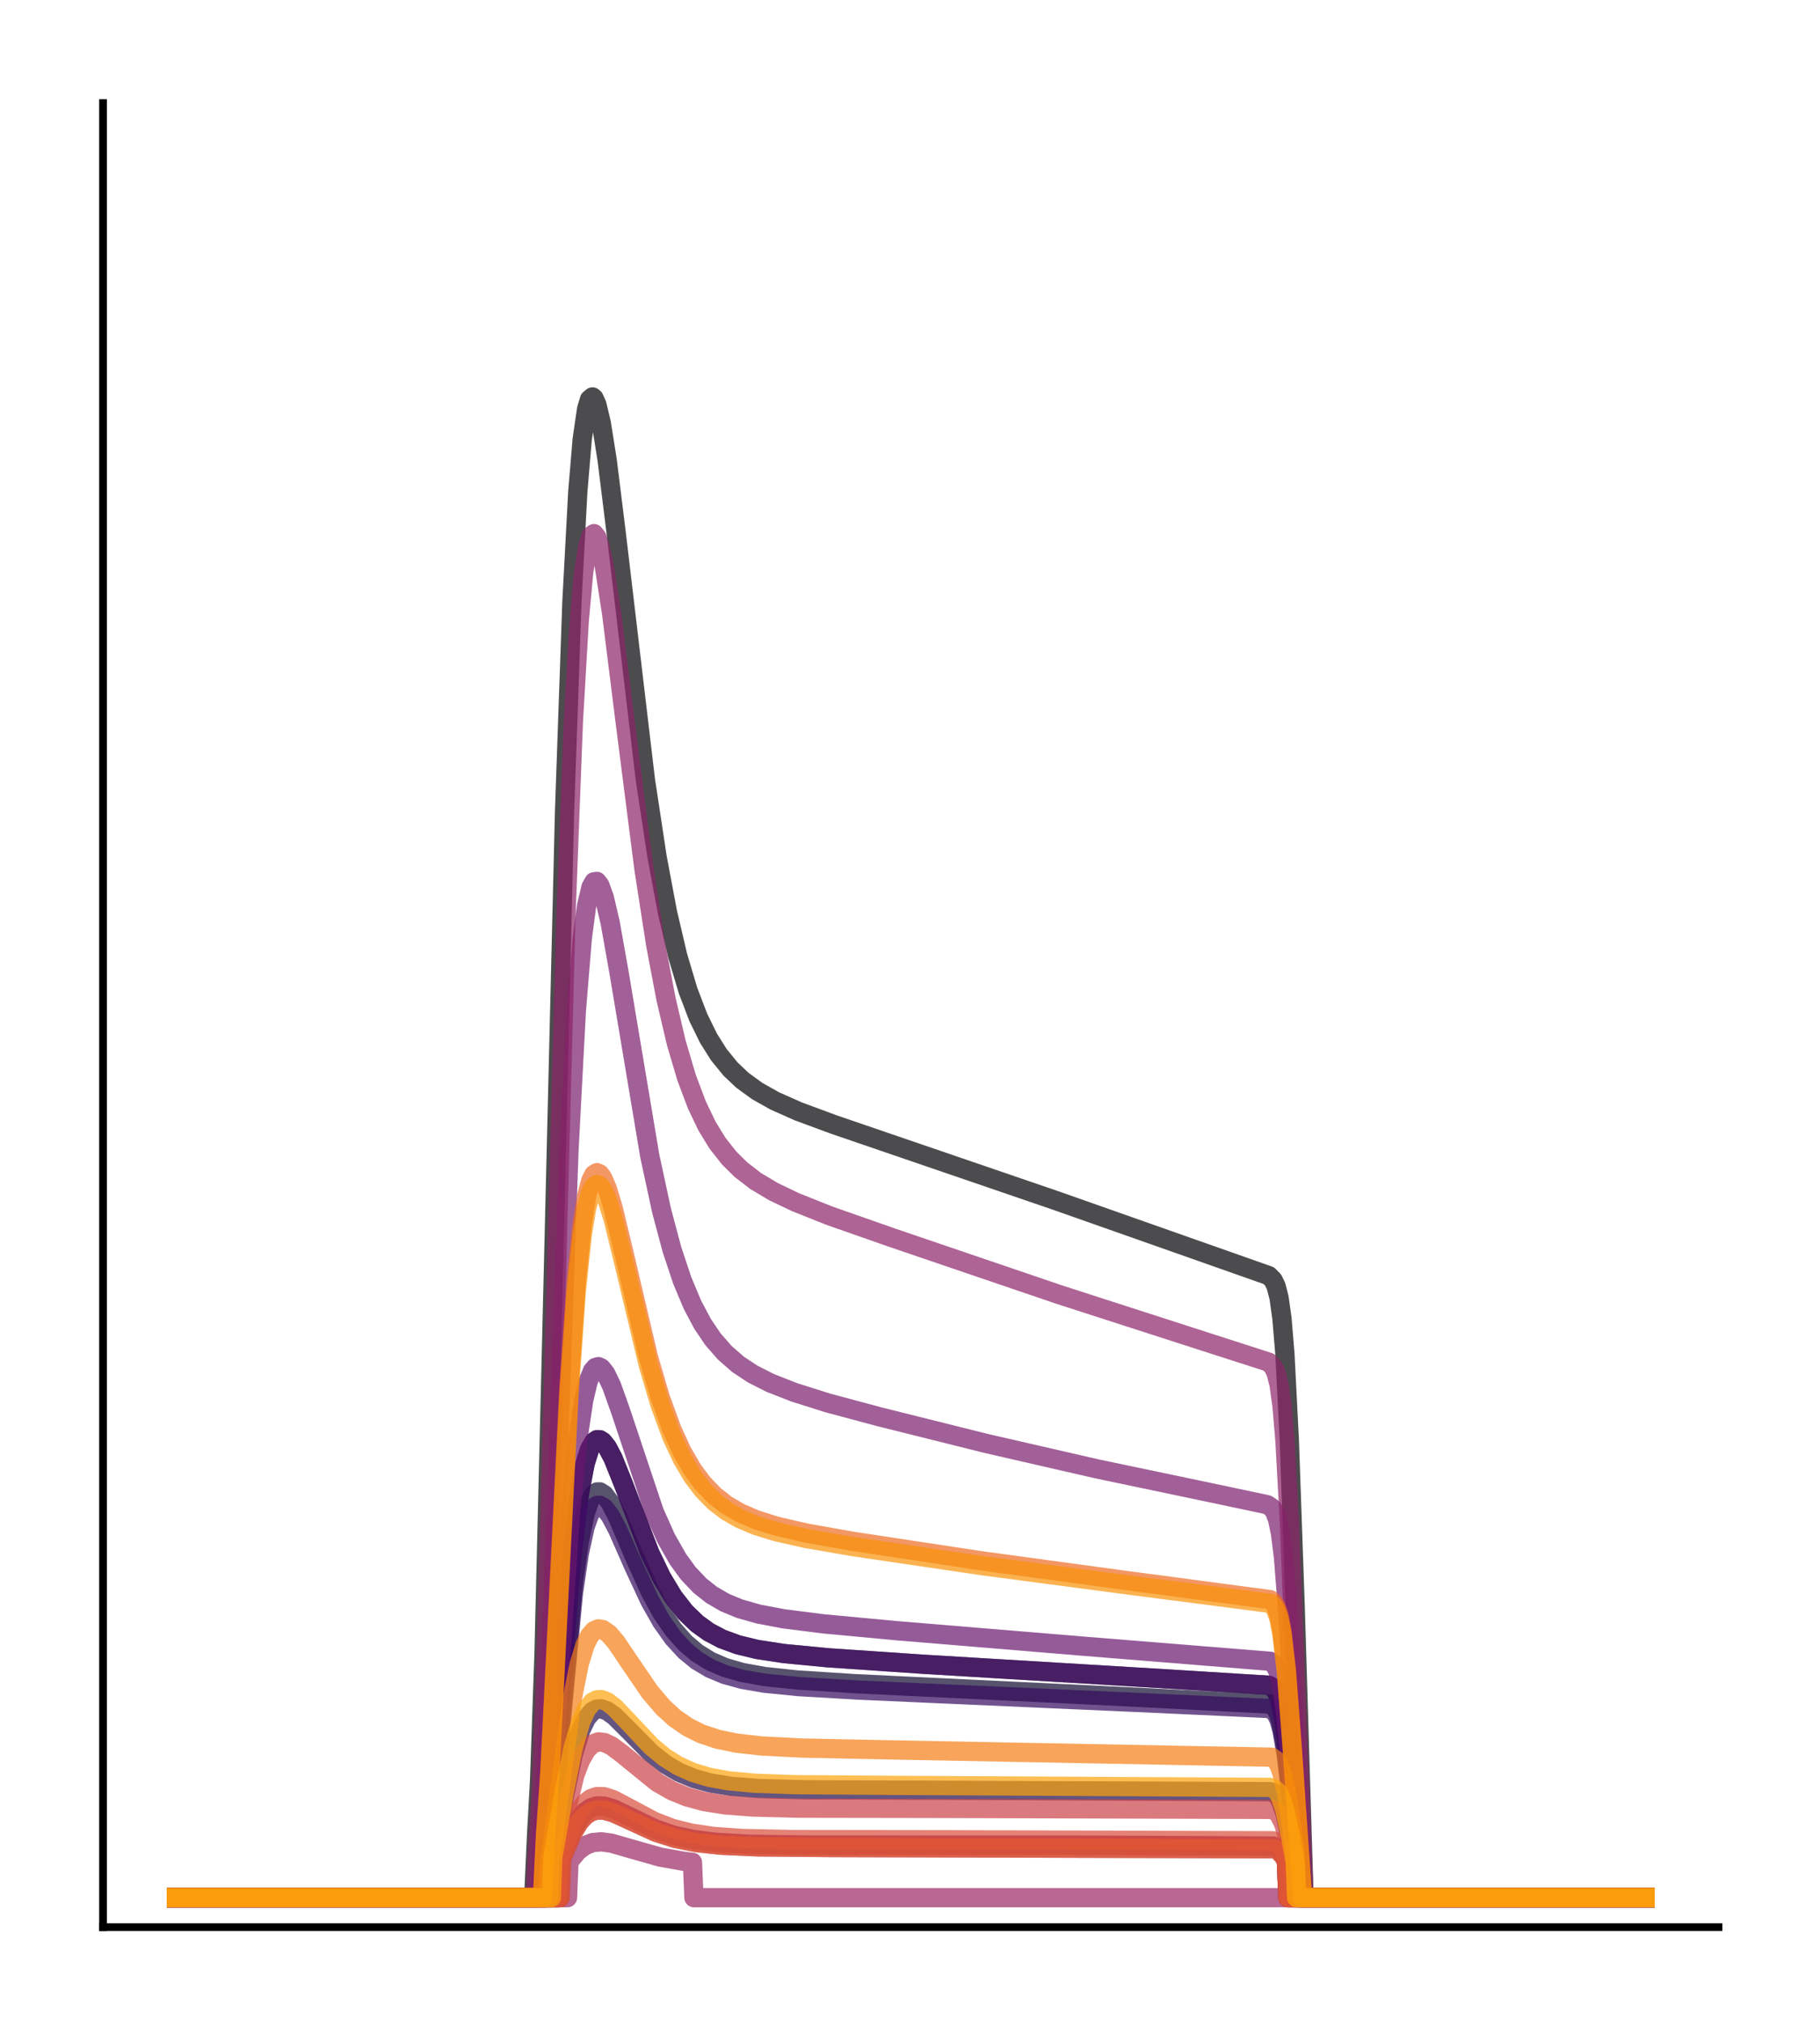 <?xml version="1.0" encoding="utf-8" standalone="no"?>
<!DOCTYPE svg PUBLIC "-//W3C//DTD SVG 1.1//EN"
  "http://www.w3.org/Graphics/SVG/1.1/DTD/svg11.dtd">
<!-- Created with matplotlib (http://matplotlib.org/) -->
<svg height="210pt" version="1.1" viewBox="0 0 189 210" width="189pt" xmlns="http://www.w3.org/2000/svg" xmlns:xlink="http://www.w3.org/1999/xlink">
 <defs>
  <style type="text/css">
*{stroke-linecap:butt;stroke-linejoin:round;}
  </style>
 </defs>
 <g id="figure_1">
  <g id="patch_1">
   <path d="M 0 210.76 
L 189.16 210.76 
L 189.16 0 
L 0 0 
z
" style="fill:#ffffff;"/>
  </g>
  <g id="axes_1">
   <g id="patch_2">
    <path d="M 10.7 200.06 
L 178.46 200.06 
L 178.46 10.7 
L 10.7 10.7 
z
" style="fill:#ffffff;"/>
   </g>
   <g id="matplotlib.axis_1"/>
   <g id="matplotlib.axis_2"/>
   <g id="line2d_1">
    <path clip-path="url(#p116ab2e610)" d="M 18.325 197.006 
L 55.422 197.006 
L 55.728 190.352 
L 56.033 184.83 
L 56.491 171.785 
L 57.254 140.709 
L 58.628 84.2 
L 59.391 62.487 
L 60.002 51.055 
L 60.46 45.605 
L 60.918 42.458 
L 61.223 41.456 
L 61.529 41.205 
L 61.681 41.327 
L 61.987 42.008 
L 62.445 43.941 
L 63.055 47.79 
L 63.971 55.185 
L 67.025 80.983 
L 68.246 89.023 
L 69.314 94.71 
L 70.383 99.259 
L 71.452 102.842 
L 72.52 105.637 
L 73.589 107.81 
L 74.658 109.503 
L 75.879 110.997 
L 77.1 112.15 
L 78.627 113.263 
L 80.459 114.293 
L 82.901 115.378 
L 86.565 116.733 
L 109.617 124.625 
L 131.753 132.428 
L 132.211 132.895 
L 132.516 133.524 
L 132.822 134.708 
L 133.127 136.88 
L 133.432 140.545 
L 133.89 149.487 
L 134.501 166.838 
L 135.417 197.006 
L 170.835 197.006 
L 170.835 197.006 
" style="fill:none;opacity:0.7;stroke:#000004;stroke-linecap:square;stroke-width:2;"/>
   </g>
   <g id="line2d_2">
    <path clip-path="url(#p116ab2e610)" d="M 18.325 197.006 
L 56.644 197.006 
L 56.949 191.221 
L 57.56 184.399 
L 59.391 161.385 
L 60.155 155.139 
L 60.765 151.939 
L 61.223 150.468 
L 61.681 149.672 
L 61.987 149.461 
L 62.292 149.468 
L 62.597 149.66 
L 63.055 150.234 
L 63.666 151.396 
L 64.735 154.06 
L 67.483 161.224 
L 68.704 163.759 
L 69.925 165.784 
L 71.146 167.35 
L 72.368 168.534 
L 73.589 169.417 
L 74.963 170.143 
L 76.642 170.757 
L 78.627 171.237 
L 81.375 171.658 
L 85.955 172.099 
L 95.878 172.774 
L 119.54 174.197 
L 131.753 174.953 
L 132.211 175.197 
L 132.516 175.569 
L 132.822 176.268 
L 133.127 177.466 
L 133.585 180.434 
L 134.196 186.268 
L 134.806 193.012 
L 134.959 197.006 
L 170.835 197.006 
L 170.835 197.006 
" style="fill:none;opacity:0.7;stroke:#050417;stroke-linecap:square;stroke-width:2;"/>
   </g>
   <g id="line2d_3">
    <path clip-path="url(#p116ab2e610)" d="M 18.325 197.006 
L 56.644 197.006 
L 56.949 192.021 
L 57.56 186.035 
L 59.544 164.317 
L 60.155 160.031 
L 60.765 157.155 
L 61.223 155.822 
L 61.681 155.091 
L 61.987 154.888 
L 62.292 154.878 
L 62.75 155.167 
L 63.361 155.986 
L 64.124 157.47 
L 65.803 161.427 
L 67.483 165.162 
L 68.704 167.394 
L 69.925 169.176 
L 71.146 170.552 
L 72.368 171.59 
L 73.742 172.444 
L 75.268 173.106 
L 77.1 173.634 
L 79.39 174.046 
L 82.749 174.404 
L 88.855 174.793 
L 116.182 176.106 
L 131.906 176.91 
L 132.364 177.227 
L 132.669 177.703 
L 132.974 178.562 
L 133.432 180.858 
L 134.043 185.793 
L 134.654 191.868 
L 134.806 197.006 
L 170.835 197.006 
L 170.835 197.006 
" style="fill:none;opacity:0.7;stroke:#110a30;stroke-linecap:square;stroke-width:2;"/>
   </g>
   <g id="line2d_4">
    <path clip-path="url(#p116ab2e610)" d="M 18.325 197.006 
L 57.254 197.006 
L 57.407 193.034 
L 58.628 186.405 
L 59.544 182.105 
L 60.307 179.621 
L 60.918 178.358 
L 61.529 177.651 
L 61.987 177.421 
L 62.445 177.399 
L 63.055 177.618 
L 63.819 178.169 
L 65.04 179.379 
L 67.635 182.008 
L 69.162 183.194 
L 70.536 183.993 
L 72.062 184.628 
L 73.742 185.092 
L 75.879 185.443 
L 78.78 185.675 
L 83.665 185.804 
L 97.099 185.852 
L 131.906 186.001 
L 132.364 186.181 
L 132.669 186.457 
L 132.974 186.953 
L 133.432 188.26 
L 134.043 191.006 
L 134.348 192.642 
L 134.501 197.006 
L 170.835 197.006 
L 170.835 197.006 
" style="fill:none;opacity:0.7;stroke:#210c4a;stroke-linecap:square;stroke-width:2;"/>
   </g>
   <g id="line2d_5">
    <path clip-path="url(#p116ab2e610)" d="M 18.325 197.006 
L 56.644 197.006 
L 56.949 192.221 
L 57.56 186.448 
L 59.544 165.441 
L 60.155 161.288 
L 60.765 158.497 
L 61.223 157.201 
L 61.681 156.487 
L 61.987 156.287 
L 62.292 156.273 
L 62.75 156.547 
L 63.361 157.333 
L 64.124 158.762 
L 65.803 162.577 
L 67.483 166.182 
L 68.704 168.336 
L 69.925 170.056 
L 71.146 171.383 
L 72.368 172.384 
L 73.742 173.205 
L 75.268 173.842 
L 77.1 174.348 
L 79.39 174.741 
L 82.901 175.091 
L 89.161 175.456 
L 118.014 176.734 
L 131.753 177.364 
L 132.211 177.583 
L 132.516 177.919 
L 132.822 178.552 
L 133.127 179.635 
L 133.585 182.303 
L 134.196 187.517 
L 134.654 192.012 
L 134.806 197.006 
L 170.835 197.006 
L 170.835 197.006 
" style="fill:none;opacity:0.7;stroke:#340a5f;stroke-linecap:square;stroke-width:2;"/>
   </g>
   <g id="line2d_6">
    <path clip-path="url(#p116ab2e610)" d="M 18.325 197.006 
L 56.644 197.006 
L 56.949 191.221 
L 57.56 184.399 
L 59.391 161.385 
L 60.155 155.139 
L 60.765 151.939 
L 61.223 150.468 
L 61.681 149.672 
L 61.987 149.461 
L 62.292 149.468 
L 62.597 149.66 
L 63.055 150.234 
L 63.666 151.396 
L 64.735 154.06 
L 67.483 161.224 
L 68.704 163.759 
L 69.925 165.784 
L 71.146 167.35 
L 72.368 168.534 
L 73.589 169.417 
L 74.963 170.143 
L 76.642 170.757 
L 78.627 171.237 
L 81.375 171.658 
L 85.955 172.099 
L 95.878 172.774 
L 119.54 174.197 
L 131.753 174.953 
L 132.211 175.197 
L 132.516 175.569 
L 132.822 176.268 
L 133.127 177.466 
L 133.585 180.434 
L 134.196 186.268 
L 134.806 193.012 
L 134.959 197.006 
L 170.835 197.006 
L 170.835 197.006 
" style="fill:none;opacity:0.7;stroke:#450a69;stroke-linecap:square;stroke-width:2;"/>
   </g>
   <g id="line2d_7">
    <path clip-path="url(#p116ab2e610)" d="M 18.325 197.006 
L 58.018 197.006 
L 58.17 193.164 
L 59.391 190.116 
L 60.155 188.784 
L 60.765 188.079 
L 61.376 187.659 
L 61.987 187.474 
L 62.75 187.494 
L 63.666 187.762 
L 65.193 188.49 
L 68.093 189.884 
L 69.925 190.505 
L 71.91 190.948 
L 74.352 191.26 
L 77.864 191.457 
L 84.123 191.542 
L 113.281 191.55 
L 132.211 191.645 
L 132.669 191.831 
L 133.127 192.268 
L 133.585 193.05 
L 133.738 197.006 
L 170.835 197.006 
L 170.835 197.006 
" style="fill:none;opacity:0.7;stroke:#57106e;stroke-linecap:square;stroke-width:2;"/>
   </g>
   <g id="line2d_8">
    <path clip-path="url(#p116ab2e610)" d="M 18.325 197.006 
L 56.491 197.006 
L 56.796 191.561 
L 57.254 186.35 
L 58.17 172.457 
L 59.239 157.19 
L 60.002 149.449 
L 60.613 145.373 
L 61.071 143.433 
L 61.529 142.314 
L 61.834 141.961 
L 62.139 141.875 
L 62.445 142.021 
L 62.903 142.596 
L 63.513 143.867 
L 64.429 146.438 
L 67.941 156.947 
L 69.162 159.68 
L 70.383 161.836 
L 71.452 163.308 
L 72.673 164.601 
L 73.894 165.568 
L 75.268 166.367 
L 76.795 167.001 
L 78.78 167.566 
L 81.375 168.056 
L 85.497 168.579 
L 93.13 169.292 
L 112.365 170.888 
L 131.906 172.466 
L 132.364 172.844 
L 132.669 173.407 
L 132.974 174.424 
L 133.432 177.168 
L 134.043 183.137 
L 134.806 192.45 
L 134.959 197.006 
L 170.835 197.006 
L 170.835 197.006 
" style="fill:none;opacity:0.7;stroke:#69166e;stroke-linecap:square;stroke-width:2;"/>
   </g>
   <g id="line2d_9">
    <path clip-path="url(#p116ab2e610)" d="M 18.325 197.006 
L 56.033 197.006 
L 56.338 190.395 
L 56.796 182.489 
L 57.407 166.704 
L 59.086 119.392 
L 59.849 104.969 
L 60.46 97.495 
L 60.918 94.013 
L 61.376 92.088 
L 61.681 91.545 
L 61.987 91.506 
L 62.292 91.9 
L 62.75 93.159 
L 63.361 95.774 
L 64.277 100.916 
L 67.483 120.035 
L 68.704 125.685 
L 69.772 129.691 
L 70.841 132.909 
L 71.91 135.459 
L 72.978 137.465 
L 74.047 139.041 
L 75.268 140.439 
L 76.642 141.638 
L 78.169 142.649 
L 80.001 143.576 
L 82.443 144.534 
L 85.955 145.644 
L 91.298 147.076 
L 102.442 149.858 
L 113.892 152.485 
L 125.647 154.95 
L 131.6 156.21 
L 132.058 156.514 
L 132.364 156.935 
L 132.669 157.732 
L 132.974 159.191 
L 133.28 161.626 
L 133.738 167.467 
L 134.501 181.704 
L 134.959 191.169 
L 135.112 197.006 
L 170.835 197.006 
L 170.835 197.006 
" style="fill:none;opacity:0.7;stroke:#7a1d6d;stroke-linecap:square;stroke-width:2;"/>
   </g>
   <g id="line2d_10">
    <path clip-path="url(#p116ab2e610)" d="M 18.325 197.006 
L 55.575 197.006 
L 55.88 191.177 
L 56.186 186.273 
L 56.644 174.574 
L 57.407 146.406 
L 58.781 94.778 
L 59.544 74.878 
L 60.155 64.396 
L 60.613 59.403 
L 61.071 56.526 
L 61.376 55.616 
L 61.681 55.397 
L 61.987 55.772 
L 62.292 56.652 
L 62.75 58.739 
L 63.513 63.665 
L 64.887 74.665 
L 66.872 90.212 
L 68.093 98.082 
L 69.162 103.715 
L 70.23 108.262 
L 71.299 111.871 
L 72.368 114.709 
L 73.436 116.931 
L 74.505 118.674 
L 75.726 120.225 
L 76.948 121.432 
L 78.474 122.607 
L 80.306 123.702 
L 82.596 124.797 
L 86.107 126.199 
L 92.672 128.5 
L 109.923 134.375 
L 122.899 138.562 
L 131.753 141.413 
L 132.211 141.88 
L 132.516 142.523 
L 132.822 143.731 
L 133.127 145.908 
L 133.432 149.473 
L 133.89 157.818 
L 134.654 177.571 
L 135.417 197.006 
L 170.835 197.006 
L 170.835 197.006 
" style="fill:none;opacity:0.7;stroke:#8c2369;stroke-linecap:square;stroke-width:2;"/>
   </g>
   <g id="line2d_11">
    <path clip-path="url(#p116ab2e610)" d="M 18.325 197.006 
L 58.933 197.006 
L 59.086 193.252 
L 60.002 192.161 
L 60.765 191.589 
L 61.529 191.29 
L 62.445 191.205 
L 63.513 191.354 
L 65.345 191.882 
L 68.551 192.793 
L 70.994 193.227 
L 71.91 193.337 
L 72.062 197.006 
L 170.835 197.006 
L 170.835 197.006 
" style="fill:none;opacity:0.7;stroke:#9b2964;stroke-linecap:square;stroke-width:2;"/>
   </g>
   <g id="line2d_12">
    <path clip-path="url(#p116ab2e610)" d="M 18.325 197.006 
L 58.17 197.006 
L 58.323 192.945 
L 59.391 190.434 
L 60.155 189.161 
L 60.765 188.488 
L 61.376 188.087 
L 61.987 187.91 
L 62.75 187.928 
L 63.666 188.183 
L 65.193 188.879 
L 68.093 190.21 
L 70.078 190.842 
L 72.215 191.275 
L 74.81 191.561 
L 78.627 191.732 
L 86.26 191.8 
L 132.364 191.932 
L 132.822 192.176 
L 133.28 192.699 
L 133.585 193.235 
L 133.738 197.006 
L 170.835 197.006 
L 170.835 197.006 
" style="fill:none;opacity:0.7;stroke:#ad305d;stroke-linecap:square;stroke-width:2;"/>
   </g>
   <g id="line2d_13">
    <path clip-path="url(#p116ab2e610)" d="M 18.325 197.006 
L 58.018 197.006 
L 58.17 193.185 
L 59.391 190.153 
L 60.155 188.828 
L 60.765 188.127 
L 61.376 187.709 
L 61.987 187.526 
L 62.75 187.544 
L 63.666 187.811 
L 65.193 188.536 
L 68.093 189.922 
L 69.925 190.54 
L 71.91 190.981 
L 74.352 191.291 
L 77.864 191.487 
L 84.275 191.573 
L 114.96 191.58 
L 132.211 191.674 
L 132.669 191.859 
L 133.127 192.294 
L 133.585 193.072 
L 133.738 197.006 
L 170.835 197.006 
L 170.835 197.006 
" style="fill:none;opacity:0.7;stroke:#bd3853;stroke-linecap:square;stroke-width:2;"/>
   </g>
   <g id="line2d_14">
    <path clip-path="url(#p116ab2e610)" d="M 18.325 197.006 
L 57.407 197.006 
L 57.56 193.149 
L 59.697 184.269 
L 60.307 182.69 
L 60.918 181.64 
L 61.529 181.049 
L 62.139 180.83 
L 62.75 180.895 
L 63.513 181.255 
L 64.582 182.057 
L 68.246 185.037 
L 69.772 185.908 
L 71.299 186.534 
L 73.131 187.032 
L 75.268 187.372 
L 78.169 187.597 
L 83.054 187.717 
L 96.641 187.739 
L 132.058 187.844 
L 132.516 188.061 
L 132.822 188.379 
L 133.28 189.285 
L 133.738 190.775 
L 134.196 192.702 
L 134.348 197.006 
L 170.835 197.006 
L 170.835 197.006 
" style="fill:none;opacity:0.7;stroke:#cc4248;stroke-linecap:square;stroke-width:2;"/>
   </g>
   <g id="line2d_15">
    <path clip-path="url(#p116ab2e610)" d="M 18.325 197.006 
L 57.865 197.006 
L 58.018 193.224 
L 59.391 189.41 
L 60.155 187.945 
L 60.765 187.171 
L 61.376 186.71 
L 61.987 186.507 
L 62.75 186.529 
L 63.666 186.824 
L 65.193 187.626 
L 67.941 189.092 
L 69.772 189.795 
L 71.757 190.301 
L 74.047 190.642 
L 77.1 190.86 
L 82.291 190.973 
L 98.168 190.993 
L 132.211 191.097 
L 132.669 191.3 
L 133.127 191.78 
L 133.585 192.639 
L 133.738 193.005 
L 133.89 197.006 
L 170.835 197.006 
L 170.835 197.006 
" style="fill:none;opacity:0.7;stroke:#d94d3d;stroke-linecap:square;stroke-width:2;"/>
   </g>
   <g id="line2d_16">
    <path clip-path="url(#p116ab2e610)" d="M 18.325 197.006 
L 58.17 197.006 
L 58.323 192.945 
L 59.391 190.434 
L 60.155 189.161 
L 60.765 188.488 
L 61.376 188.087 
L 61.987 187.91 
L 62.75 187.928 
L 63.666 188.183 
L 65.193 188.879 
L 68.093 190.21 
L 70.078 190.842 
L 72.215 191.275 
L 74.81 191.561 
L 78.627 191.732 
L 86.26 191.8 
L 132.364 191.932 
L 132.822 192.176 
L 133.28 192.699 
L 133.585 193.235 
L 133.738 197.006 
L 170.835 197.006 
L 170.835 197.006 
" style="fill:none;opacity:0.7;stroke:#e55c30;stroke-linecap:square;stroke-width:2;"/>
   </g>
   <g id="line2d_17">
    <path clip-path="url(#p116ab2e610)" d="M 18.325 197.006 
L 56.338 197.006 
L 56.644 190.535 
L 57.102 183.873 
L 57.865 168.508 
L 59.086 143.918 
L 59.849 132.913 
L 60.46 127.032 
L 60.918 124.184 
L 61.376 122.495 
L 61.681 121.925 
L 61.987 121.738 
L 62.292 121.88 
L 62.597 122.304 
L 63.055 123.368 
L 63.666 125.378 
L 64.735 129.808 
L 67.33 140.851 
L 68.551 145.031 
L 69.772 148.391 
L 70.841 150.717 
L 71.91 152.556 
L 72.978 153.997 
L 74.2 155.261 
L 75.421 156.218 
L 76.795 157.028 
L 78.474 157.759 
L 80.611 158.435 
L 83.665 159.142 
L 88.397 159.986 
L 101.831 162.025 
L 116.182 163.977 
L 131.906 166.066 
L 132.211 166.319 
L 132.516 166.806 
L 132.822 167.721 
L 133.127 169.305 
L 133.585 173.312 
L 134.196 181.388 
L 135.264 197.006 
L 170.835 197.006 
L 170.835 197.006 
" style="fill:none;opacity:0.7;stroke:#ef6c23;stroke-linecap:square;stroke-width:2;"/>
   </g>
   <g id="line2d_18">
    <path clip-path="url(#p116ab2e610)" d="M 18.325 197.006 
L 56.949 197.006 
L 57.102 193.116 
L 57.712 188.925 
L 59.391 176.514 
L 60.155 172.731 
L 60.765 170.756 
L 61.223 169.823 
L 61.681 169.292 
L 62.139 169.096 
L 62.597 169.173 
L 63.208 169.596 
L 63.971 170.476 
L 65.345 172.515 
L 67.483 175.646 
L 68.856 177.252 
L 70.078 178.369 
L 71.452 179.315 
L 72.826 179.994 
L 74.505 180.556 
L 76.49 180.965 
L 79.085 181.259 
L 83.207 181.472 
L 92.214 181.658 
L 132.058 182.42 
L 132.516 182.755 
L 132.822 183.243 
L 133.127 184.075 
L 133.585 186.103 
L 134.196 190.023 
L 134.501 192.249 
L 134.654 197.006 
L 170.835 197.006 
L 170.835 197.006 
" style="fill:none;opacity:0.7;stroke:#f67e14;stroke-linecap:square;stroke-width:2;"/>
   </g>
   <g id="line2d_19">
    <path clip-path="url(#p116ab2e610)" d="M 18.325 197.006 
L 56.338 197.006 
L 56.644 190.697 
L 57.102 184.172 
L 57.865 169.083 
L 59.086 144.88 
L 59.849 134.032 
L 60.46 128.229 
L 60.918 125.414 
L 61.376 123.741 
L 61.681 123.174 
L 61.987 122.983 
L 62.292 123.117 
L 62.597 123.529 
L 63.055 124.569 
L 63.666 126.54 
L 64.735 130.889 
L 67.33 141.742 
L 68.551 145.853 
L 69.772 149.157 
L 70.841 151.443 
L 71.91 153.251 
L 72.978 154.667 
L 74.2 155.909 
L 75.421 156.849 
L 76.795 157.644 
L 78.474 158.36 
L 80.611 159.02 
L 83.665 159.711 
L 88.397 160.532 
L 101.984 162.538 
L 116.64 164.473 
L 131.906 166.454 
L 132.211 166.705 
L 132.516 167.187 
L 132.822 168.093 
L 133.127 169.663 
L 133.585 173.627 
L 134.196 181.609 
L 135.264 197.006 
L 170.835 197.006 
L 170.835 197.006 
" style="fill:none;opacity:0.7;stroke:#fa9207;stroke-linecap:square;stroke-width:2;"/>
   </g>
   <g id="line2d_20">
    <path clip-path="url(#p116ab2e610)" d="M 18.325 197.006 
L 57.254 197.006 
L 57.407 192.823 
L 58.628 185.867 
L 59.544 181.36 
L 60.307 178.759 
L 60.918 177.437 
L 61.529 176.699 
L 61.987 176.46 
L 62.445 176.439 
L 63.055 176.671 
L 63.819 177.251 
L 65.04 178.525 
L 67.635 181.288 
L 69.009 182.425 
L 70.383 183.294 
L 71.91 183.987 
L 73.589 184.496 
L 75.574 184.863 
L 78.322 185.124 
L 82.596 185.276 
L 92.519 185.344 
L 131.906 185.557 
L 132.364 185.744 
L 132.669 186.03 
L 132.974 186.545 
L 133.432 187.903 
L 134.043 190.757 
L 134.501 193.336 
L 134.654 197.006 
L 170.835 197.006 
L 170.835 197.006 
" style="fill:none;opacity:0.7;stroke:#fca50a;stroke-linecap:square;stroke-width:2;"/>
   </g>
   <g id="patch_3">
    <path d="M 10.7 200.06 
L 10.7 10.7 
" style="fill:none;stroke:#000000;stroke-linecap:square;stroke-linejoin:miter;stroke-width:0.8;"/>
   </g>
   <g id="patch_4">
    <path d="M 10.7 200.06 
L 178.46 200.06 
" style="fill:none;stroke:#000000;stroke-linecap:square;stroke-linejoin:miter;stroke-width:0.8;"/>
   </g>
  </g>
 </g>
 <defs>
  <clipPath id="p116ab2e610">
   <rect height="189.36" width="167.76" x="10.7" y="10.7"/>
  </clipPath>
 </defs>
</svg>
